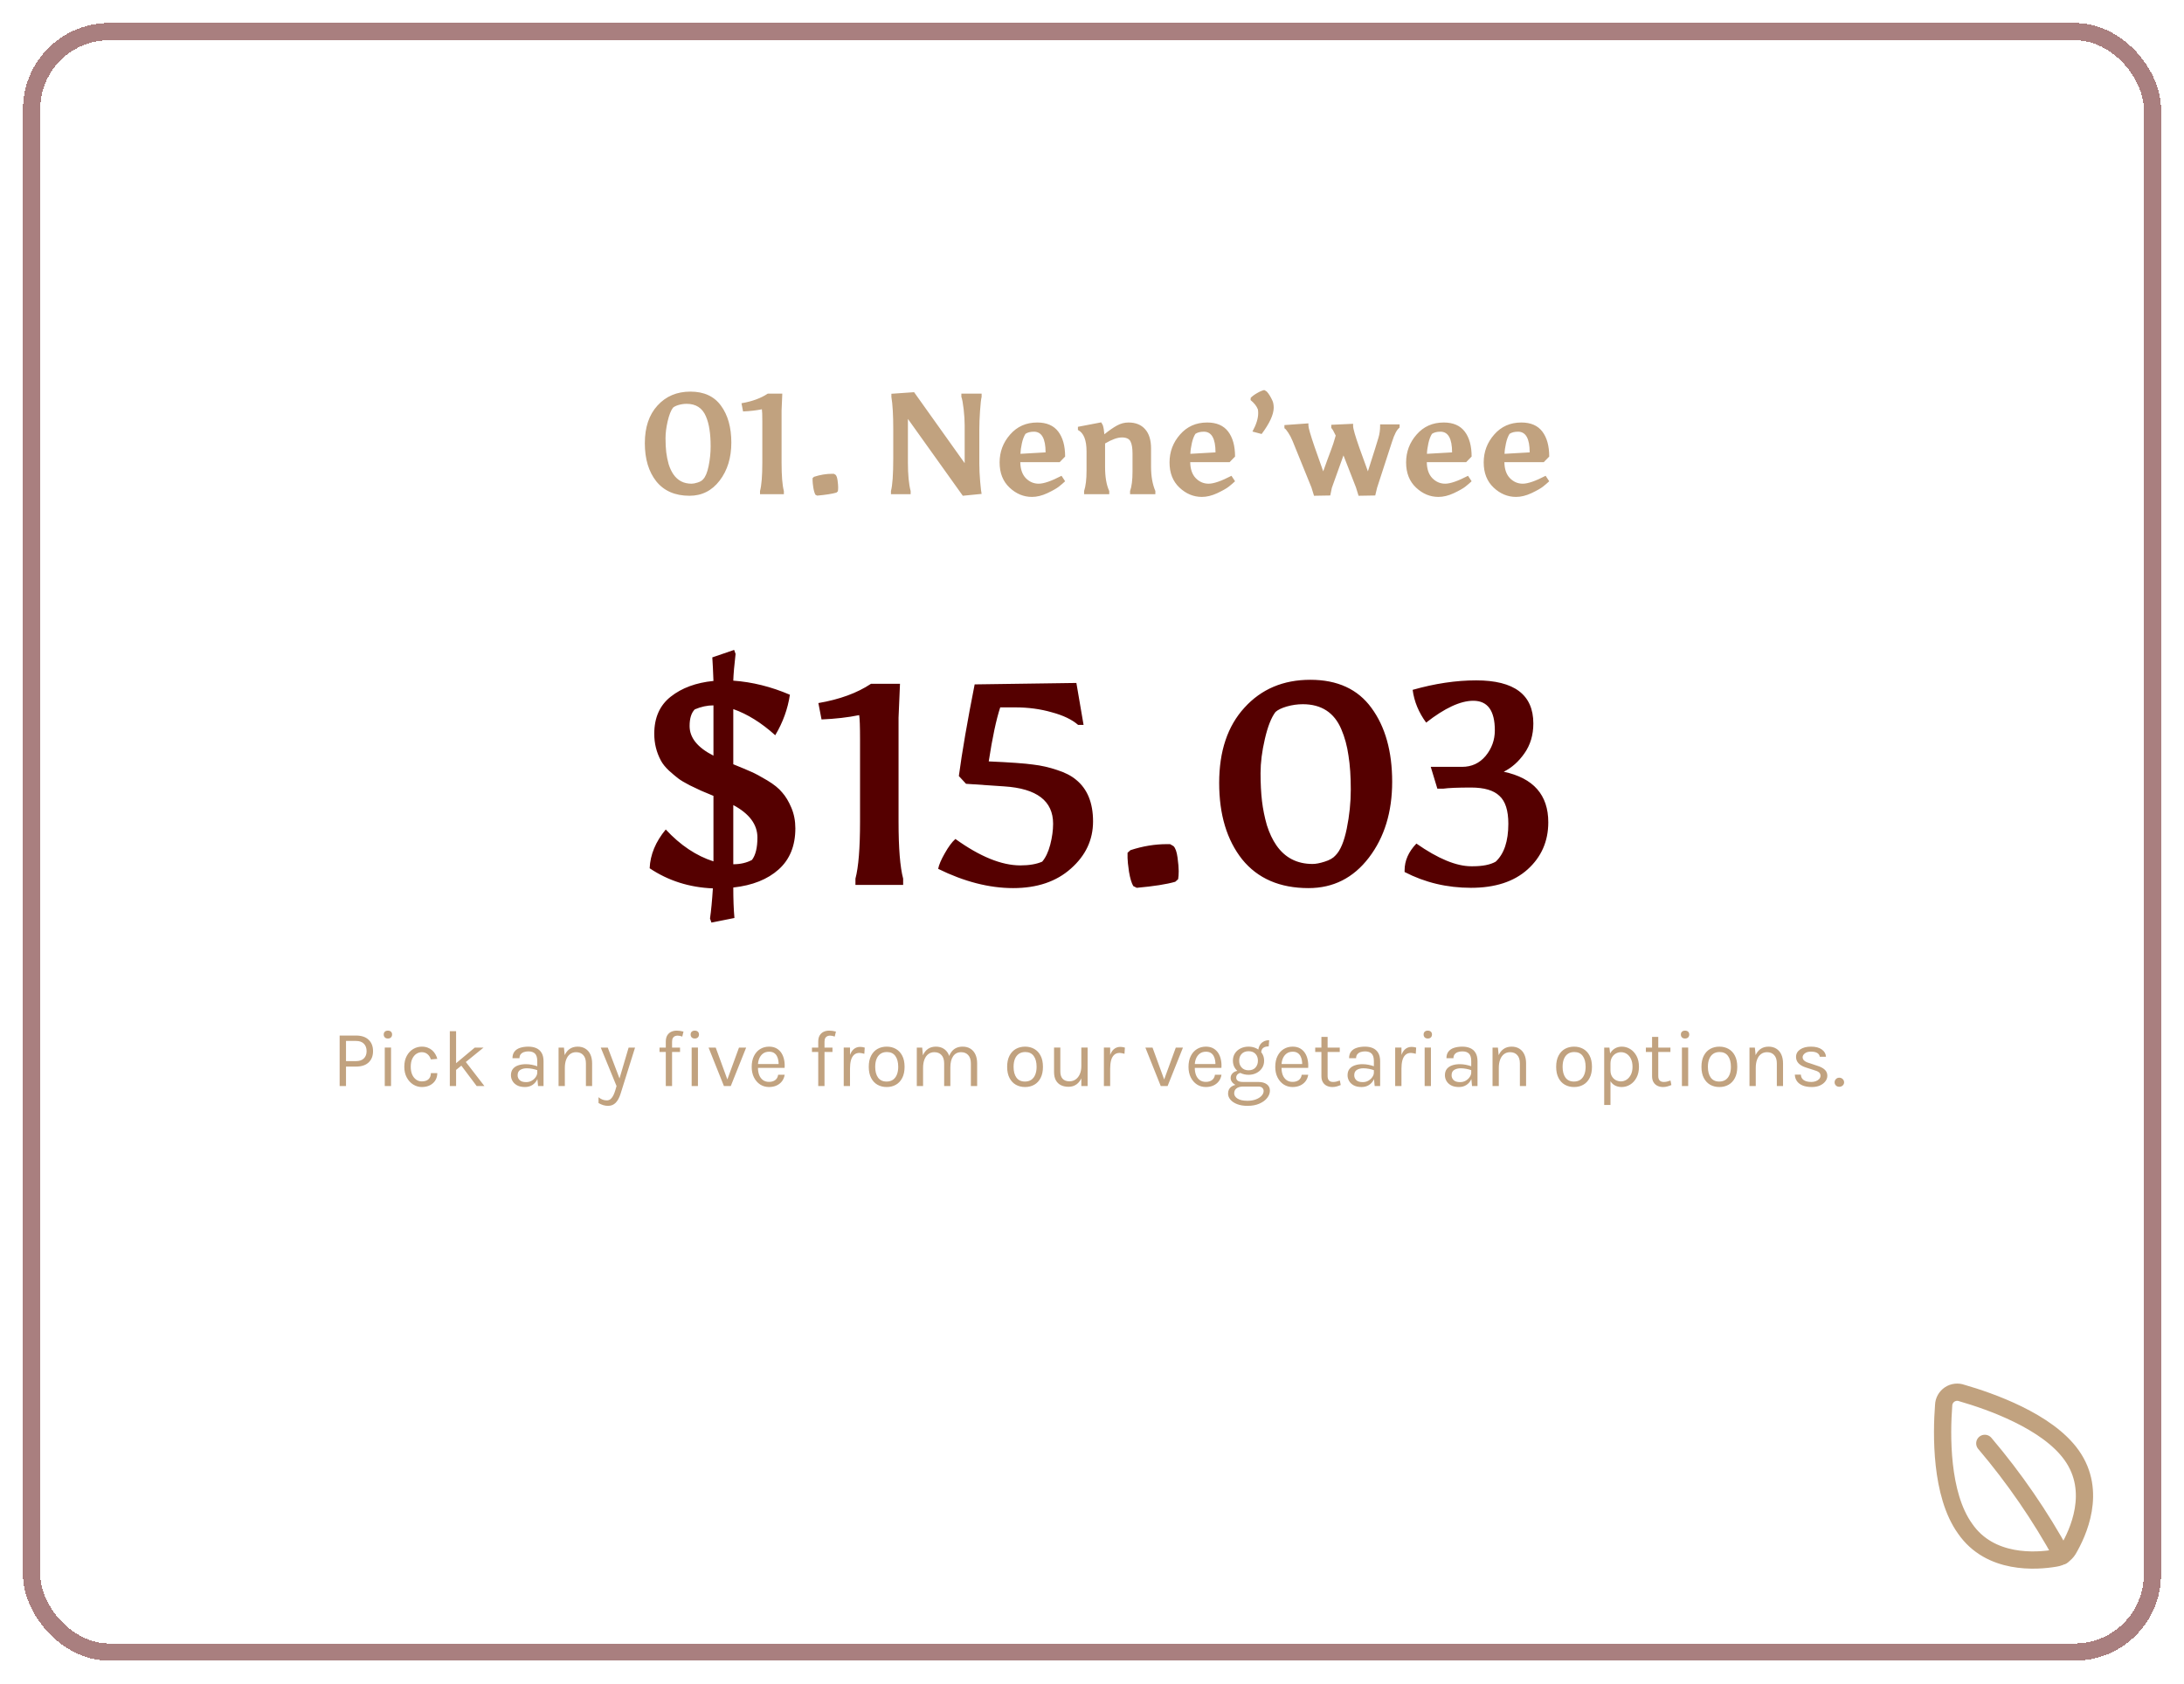 <svg width="380" height="293" viewBox="0 0 380 293" fill="none" xmlns="http://www.w3.org/2000/svg">
<path d="M119.971 86.275C117.471 86.275 115.546 85.442 114.196 83.775C112.863 82.092 112.196 79.875 112.196 77.125C112.196 74.358 112.93 72.175 114.396 70.575C115.863 68.958 117.771 68.15 120.121 68.15C122.488 68.15 124.263 68.967 125.446 70.6C126.646 72.233 127.246 74.375 127.246 77.025C127.246 79.658 126.571 81.858 125.221 83.625C123.871 85.392 122.121 86.275 119.971 86.275ZM122.321 83.425C122.738 83.008 123.063 82.233 123.296 81.1C123.53 79.95 123.646 78.817 123.646 77.7C123.646 76.567 123.58 75.583 123.446 74.75C123.33 73.917 123.121 73.15 122.821 72.45C122.205 71 121.088 70.275 119.471 70.275C119.005 70.275 118.538 70.342 118.071 70.475C117.621 70.608 117.296 70.767 117.096 70.95C116.73 71.433 116.421 72.217 116.171 73.3C115.921 74.367 115.796 75.358 115.796 76.275C115.796 77.175 115.838 77.983 115.921 78.7C116.005 79.4 116.146 80.1 116.346 80.8C116.563 81.483 116.838 82.067 117.171 82.55C117.921 83.633 118.971 84.175 120.321 84.175C120.605 84.175 120.955 84.108 121.371 83.975C121.805 83.842 122.121 83.658 122.321 83.425ZM135.988 80.5C135.988 82.8 136.121 84.45 136.388 85.45V86H132.238V85.45C132.504 84.45 132.638 82.8 132.638 80.5V73.35C132.638 72.217 132.613 71.508 132.563 71.225C131.579 71.425 130.488 71.55 129.288 71.6L129.013 70.175C130.863 69.858 132.388 69.3 133.588 68.5H136.113L135.988 71.45V80.5ZM145.384 82.625C145.551 82.792 145.667 83.125 145.734 83.625C145.801 84.125 145.834 84.517 145.834 84.8C145.834 85.067 145.817 85.3 145.784 85.5L145.534 85.725C144.784 85.942 143.667 86.117 142.184 86.25L141.884 86.1C141.734 85.85 141.609 85.433 141.509 84.85C141.426 84.267 141.384 83.867 141.384 83.65C141.384 83.417 141.384 83.267 141.384 83.2L141.634 82.975C142.701 82.625 143.759 82.45 144.809 82.45C144.909 82.45 145.001 82.45 145.084 82.45L145.384 82.625ZM158.445 86H155.02V85.45C155.286 84.45 155.42 82.558 155.42 79.775V74.7C155.42 72.217 155.311 70.342 155.095 69.075V68.525L159.045 68.25L167.845 80.6V74.025C167.845 73.175 167.786 72.242 167.67 71.225C167.553 70.192 167.42 69.467 167.27 69.05V68.5H170.795V69.05C170.695 69.467 170.603 70.283 170.52 71.5C170.436 72.7 170.395 73.775 170.395 74.725V80.675C170.395 81.642 170.445 82.7 170.545 83.85C170.645 85 170.728 85.7 170.795 85.95L167.52 86.275L157.97 72.9V80.5C157.97 82.6 158.128 84.25 158.445 85.45V86ZM179.549 86.475C178.099 86.475 176.799 85.933 175.649 84.85C174.499 83.767 173.924 82.308 173.924 80.475C173.924 78.625 174.533 77.008 175.749 75.625C176.966 74.225 178.541 73.525 180.474 73.525C182.108 73.525 183.324 74.05 184.124 75.1C184.924 76.15 185.324 77.6 185.324 79.45L184.374 80.425H177.524C177.541 81.625 177.858 82.55 178.474 83.2C179.108 83.85 179.858 84.175 180.724 84.175C181.608 84.175 182.933 83.717 184.699 82.8L185.324 83.75C185.008 84.05 184.649 84.358 184.249 84.675C183.849 84.992 183.174 85.375 182.224 85.825C181.291 86.258 180.399 86.475 179.549 86.475ZM179.899 75.125C179.283 75.125 178.791 75.25 178.424 75.5C178.158 75.917 177.949 76.467 177.799 77.15C177.649 77.833 177.566 78.442 177.549 78.975L181.924 78.725C181.924 76.325 181.249 75.125 179.899 75.125ZM196.35 73.525C197.6 73.525 198.567 73.917 199.25 74.7C199.934 75.467 200.275 76.583 200.275 78.05V81.225C200.275 82.875 200.525 84.283 201.025 85.45V86H196.625V85.45C196.909 84.667 197.05 83.542 197.05 82.075V78.95C197.05 77.983 196.934 77.275 196.7 76.825C196.467 76.358 195.967 76.125 195.2 76.125C194.434 76.125 193.459 76.475 192.275 77.175V81.275C192.275 83.025 192.517 84.417 193 85.45V86H188.625V85.45C188.909 84.6 189.05 83.417 189.05 81.9V78.55C189.05 76.567 188.55 75.325 187.55 74.825V74.275L191.6 73.5L191.875 73.975C192.009 74.375 192.1 74.908 192.15 75.575C193 74.892 193.734 74.383 194.35 74.05C194.984 73.7 195.65 73.525 196.35 73.525ZM209.115 86.475C207.665 86.475 206.365 85.933 205.215 84.85C204.065 83.767 203.49 82.308 203.49 80.475C203.49 78.625 204.098 77.008 205.315 75.625C206.531 74.225 208.106 73.525 210.04 73.525C211.673 73.525 212.89 74.05 213.69 75.1C214.49 76.15 214.89 77.6 214.89 79.45L213.94 80.425H207.09C207.106 81.625 207.423 82.55 208.04 83.2C208.673 83.85 209.423 84.175 210.29 84.175C211.173 84.175 212.498 83.717 214.265 82.8L214.89 83.75C214.573 84.05 214.215 84.358 213.815 84.675C213.415 84.992 212.74 85.375 211.79 85.825C210.856 86.258 209.965 86.475 209.115 86.475ZM209.465 75.125C208.848 75.125 208.356 75.25 207.99 75.5C207.723 75.917 207.515 76.467 207.365 77.15C207.215 77.833 207.131 78.442 207.115 78.975L211.49 78.725C211.49 76.325 210.815 75.125 209.465 75.125ZM218.916 71.9C218.916 71.667 218.899 71.45 218.866 71.25C218.649 70.683 218.224 70.142 217.591 69.625L217.616 69.225C217.916 68.925 218.291 68.65 218.741 68.4C219.191 68.133 219.599 67.958 219.966 67.875C220.199 67.992 220.357 68.092 220.441 68.175C220.774 68.542 221.099 69.075 221.416 69.775C221.549 70.092 221.616 70.492 221.616 70.975C221.599 72.158 220.899 73.675 219.516 75.525L217.916 75.1C218.582 73.883 218.916 72.817 218.916 71.9ZM227.655 74.05C227.655 74.433 228.013 75.675 228.73 77.775L230.23 82.025C230.763 80.525 231.197 79.342 231.53 78.475C231.847 77.658 232.138 76.767 232.405 75.8C232.055 75.05 231.797 74.608 231.63 74.475V73.925L235.43 73.75V74.125C235.43 74.592 235.797 75.867 236.53 77.95L238.005 82.025C239.072 78.692 239.688 76.725 239.855 76.125C240.038 75.508 240.13 74.833 240.13 74.1V73.85H243.53L243.505 74.425C243.055 74.742 242.622 75.558 242.205 76.875L239.605 84.875L239.28 86.225L236.38 86.275L235.93 84.825L233.755 79.25L231.73 84.9L231.455 86.225L228.63 86.275L228.18 84.825L224.905 76.75C224.672 76.183 224.413 75.692 224.13 75.275C223.863 74.858 223.647 74.608 223.48 74.525V73.975L227.655 73.675V74.05ZM250.277 86.475C248.827 86.475 247.527 85.933 246.377 84.85C245.227 83.767 244.652 82.308 244.652 80.475C244.652 78.625 245.26 77.008 246.477 75.625C247.693 74.225 249.268 73.525 251.202 73.525C252.835 73.525 254.052 74.05 254.852 75.1C255.652 76.15 256.052 77.6 256.052 79.45L255.102 80.425H248.252C248.268 81.625 248.585 82.55 249.202 83.2C249.835 83.85 250.585 84.175 251.452 84.175C252.335 84.175 253.66 83.717 255.427 82.8L256.052 83.75C255.735 84.05 255.377 84.358 254.977 84.675C254.577 84.992 253.902 85.375 252.952 85.825C252.018 86.258 251.127 86.475 250.277 86.475ZM250.627 75.125C250.01 75.125 249.518 75.25 249.152 75.5C248.885 75.917 248.677 76.467 248.527 77.15C248.377 77.833 248.293 78.442 248.277 78.975L252.652 78.725C252.652 76.325 251.977 75.125 250.627 75.125ZM263.778 86.475C262.328 86.475 261.028 85.933 259.878 84.85C258.728 83.767 258.153 82.308 258.153 80.475C258.153 78.625 258.761 77.008 259.978 75.625C261.194 74.225 262.769 73.525 264.703 73.525C266.336 73.525 267.553 74.05 268.353 75.1C269.153 76.15 269.553 77.6 269.553 79.45L268.603 80.425H261.753C261.769 81.625 262.086 82.55 262.703 83.2C263.336 83.85 264.086 84.175 264.953 84.175C265.836 84.175 267.161 83.717 268.928 82.8L269.553 83.75C269.236 84.05 268.878 84.358 268.478 84.675C268.078 84.992 267.403 85.375 266.453 85.825C265.519 86.258 264.628 86.475 263.778 86.475ZM264.128 75.125C263.511 75.125 263.019 75.25 262.653 75.5C262.386 75.917 262.178 76.467 262.028 77.15C261.878 77.833 261.794 78.442 261.778 78.975L266.153 78.725C266.153 76.325 265.478 75.125 264.128 75.125Z" fill="#C1A27F"/>
<path d="M59.096 189V180.208H61.924C62.89 180.208 63.627 180.453 64.136 180.943C64.649 181.428 64.906 182.089 64.906 182.924C64.906 183.75 64.649 184.406 64.136 184.891C63.627 185.372 62.89 185.612 61.924 185.612H60.202V189H59.096ZM60.202 184.66H61.924C62.535 184.66 62.997 184.504 63.31 184.191C63.627 183.878 63.786 183.456 63.786 182.924C63.786 182.383 63.627 181.951 63.31 181.629C62.997 181.307 62.535 181.146 61.924 181.146H60.202V184.66ZM67.492 180.726C67.268 180.726 67.091 180.663 66.96 180.537C66.829 180.406 66.764 180.236 66.764 180.026C66.764 179.821 66.829 179.657 66.96 179.536C67.091 179.415 67.268 179.354 67.492 179.354C67.716 179.354 67.893 179.415 68.024 179.536C68.155 179.657 68.22 179.821 68.22 180.026C68.22 180.236 68.155 180.406 68.024 180.537C67.893 180.663 67.716 180.726 67.492 180.726ZM66.946 189V182.294H68.038V189H66.946ZM73.398 189.168C72.861 189.168 72.359 189.023 71.893 188.734C71.431 188.445 71.058 188.036 70.773 187.509C70.488 186.982 70.346 186.359 70.346 185.64C70.346 184.903 70.488 184.273 70.773 183.75C71.058 183.227 71.431 182.828 71.893 182.553C72.359 182.278 72.861 182.14 73.398 182.14C73.776 182.14 74.114 182.198 74.413 182.315C74.716 182.427 74.98 182.583 75.204 182.784C75.428 182.985 75.612 183.213 75.757 183.47C75.906 183.722 76.016 183.988 76.086 184.268L74.966 184.366C74.849 183.979 74.653 183.673 74.378 183.449C74.107 183.22 73.776 183.106 73.384 183.106C73.052 183.106 72.74 183.202 72.446 183.393C72.156 183.58 71.921 183.862 71.739 184.24C71.557 184.613 71.466 185.08 71.466 185.64C71.466 186.158 71.547 186.608 71.711 186.991C71.879 187.369 72.108 187.663 72.397 187.873C72.686 188.083 73.015 188.188 73.384 188.188C73.902 188.188 74.294 188.062 74.56 187.81C74.831 187.553 74.966 187.199 74.966 186.746H76.086C76.086 187.213 75.976 187.628 75.757 187.992C75.537 188.356 75.225 188.643 74.819 188.853C74.418 189.063 73.944 189.168 73.398 189.168ZM78.265 189V179.452H79.357V189H78.265ZM79.189 185.164L82.605 182.308H84.131L79.189 186.326V185.164ZM82.941 189L79.763 184.772L80.869 184.576L84.285 189H82.941ZM93.62 189L93.48 187.53V184.66C93.48 184.058 93.351 183.626 93.094 183.365C92.838 183.099 92.453 182.966 91.939 182.966C91.65 182.966 91.386 183.008 91.148 183.092C90.915 183.176 90.728 183.307 90.588 183.484C90.453 183.657 90.385 183.881 90.385 184.156H89.168C89.168 183.671 89.287 183.281 89.525 182.987C89.763 182.688 90.089 182.474 90.504 182.343C90.924 182.208 91.403 182.14 91.939 182.14C92.453 182.14 92.908 182.226 93.305 182.399C93.701 182.572 94.011 182.847 94.236 183.225C94.46 183.598 94.572 184.086 94.572 184.688V189H93.62ZM91.338 189.168C90.787 189.168 90.332 189.07 89.972 188.874C89.613 188.678 89.345 188.424 89.168 188.111C88.99 187.798 88.901 187.469 88.901 187.124C88.901 186.671 89.013 186.303 89.237 186.018C89.466 185.733 89.776 185.526 90.168 185.395C90.561 185.26 91.001 185.192 91.492 185.192C91.841 185.192 92.192 185.227 92.541 185.297C92.896 185.367 93.242 185.463 93.578 185.584V186.27C93.297 186.158 92.98 186.069 92.626 186.004C92.275 185.939 91.954 185.906 91.659 185.906C91.212 185.906 90.834 185.999 90.525 186.186C90.218 186.368 90.064 186.681 90.064 187.124C90.064 187.451 90.18 187.731 90.413 187.964C90.651 188.197 91.029 188.314 91.547 188.314C91.912 188.314 92.238 188.23 92.528 188.062C92.822 187.889 93.052 187.675 93.221 187.418C93.393 187.161 93.48 186.905 93.48 186.648H93.746C93.746 187.096 93.647 187.511 93.451 187.894C93.26 188.277 92.985 188.585 92.626 188.818C92.266 189.051 91.837 189.168 91.338 189.168ZM101.946 189V185.066C101.946 184.427 101.792 183.941 101.484 183.61C101.181 183.274 100.766 183.106 100.238 183.106C99.837 183.106 99.49 183.216 99.195 183.435C98.901 183.654 98.675 183.969 98.516 184.38C98.358 184.786 98.278 185.271 98.278 185.836H97.859C97.859 185.057 97.961 184.392 98.166 183.841C98.372 183.29 98.671 182.87 99.062 182.581C99.459 182.287 99.94 182.14 100.504 182.14C101.032 182.14 101.482 182.259 101.855 182.497C102.233 182.73 102.523 183.066 102.723 183.505C102.924 183.944 103.024 184.464 103.024 185.066V189H101.946ZM97.186 189V182.308H98.124L98.278 183.848V189H97.186ZM104.53 182.308H105.748L107.932 188.048H107.68L109.374 182.308H110.494L107.974 190.344C107.764 191.016 107.484 191.534 107.134 191.898C106.784 192.262 106.336 192.444 105.79 192.444C105.496 192.444 105.216 192.402 104.95 192.318C104.688 192.234 104.418 192.113 104.138 191.954V190.946C104.385 191.142 104.623 191.282 104.852 191.366C105.085 191.45 105.328 191.492 105.58 191.492C105.86 191.492 106.093 191.403 106.28 191.226C106.471 191.049 106.63 190.82 106.756 190.54C106.882 190.265 106.989 189.975 107.078 189.672L107.274 189L104.53 182.308ZM115.843 189V181.272C115.843 180.829 115.927 180.467 116.095 180.187C116.268 179.902 116.497 179.692 116.781 179.557C117.071 179.422 117.393 179.354 117.747 179.354C117.939 179.354 118.132 179.368 118.328 179.396C118.529 179.424 118.727 179.466 118.923 179.522L118.713 180.39C118.573 180.334 118.433 180.292 118.293 180.264C118.158 180.236 118.027 180.222 117.901 180.222C117.752 180.222 117.603 180.25 117.453 180.306C117.304 180.362 117.18 180.467 117.082 180.621C116.984 180.775 116.935 180.997 116.935 181.286V189H115.843ZM114.751 183.064V182.308H118.321V183.064H114.751ZM120.89 180.726C120.666 180.726 120.489 180.663 120.358 180.537C120.228 180.406 120.162 180.236 120.162 180.026C120.162 179.821 120.228 179.657 120.358 179.536C120.489 179.415 120.666 179.354 120.89 179.354C121.114 179.354 121.292 179.415 121.422 179.536C121.553 179.657 121.618 179.821 121.618 180.026C121.618 180.236 121.553 180.406 121.422 180.537C121.292 180.663 121.114 180.726 120.89 180.726ZM120.344 189V182.294H121.436V189H120.344ZM123.286 182.308H124.532L126.632 188.062H126.478L128.578 182.308H129.824L127.15 189H125.96L123.286 182.308ZM133.813 189.168C133.235 189.168 132.717 189.021 132.259 188.727C131.807 188.428 131.447 188.015 131.181 187.488C130.92 186.961 130.789 186.354 130.789 185.668C130.789 184.935 130.92 184.305 131.181 183.778C131.443 183.251 131.8 182.847 132.252 182.567C132.71 182.282 133.23 182.14 133.813 182.14C134.322 182.14 134.756 182.243 135.115 182.448C135.475 182.653 135.764 182.931 135.983 183.281C136.203 183.631 136.354 184.028 136.438 184.471C136.527 184.91 136.553 185.365 136.515 185.836H131.671V185.164H135.794L135.472 185.374C135.486 185.099 135.47 184.823 135.423 184.548C135.381 184.273 135.3 184.021 135.178 183.792C135.057 183.559 134.887 183.372 134.667 183.232C134.448 183.092 134.168 183.022 133.827 183.022C133.398 183.022 133.039 183.132 132.749 183.351C132.46 183.57 132.243 183.86 132.098 184.219C131.954 184.574 131.881 184.959 131.881 185.374V185.822C131.881 186.289 131.951 186.706 132.091 187.075C132.236 187.444 132.451 187.735 132.735 187.95C133.02 188.165 133.379 188.272 133.813 188.272C134.247 188.272 134.604 188.167 134.884 187.957C135.164 187.747 135.335 187.437 135.395 187.026H136.529C136.459 187.469 136.301 187.852 136.053 188.174C135.806 188.491 135.491 188.736 135.108 188.909C134.726 189.082 134.294 189.168 133.813 189.168ZM142.367 189V181.272C142.367 180.829 142.451 180.467 142.619 180.187C142.792 179.902 143.02 179.692 143.305 179.557C143.594 179.422 143.916 179.354 144.271 179.354C144.462 179.354 144.656 179.368 144.852 179.396C145.053 179.424 145.251 179.466 145.447 179.522L145.237 180.39C145.097 180.334 144.957 180.292 144.817 180.264C144.682 180.236 144.551 180.222 144.425 180.222C144.276 180.222 144.126 180.25 143.977 180.306C143.828 180.362 143.704 180.467 143.606 180.621C143.508 180.775 143.459 180.997 143.459 181.286V189H142.367ZM141.275 183.064V182.308H144.845V183.064H141.275ZM146.802 189V182.294H147.894V189H146.802ZM147.558 185.976C147.558 185.127 147.639 184.422 147.803 183.862C147.966 183.297 148.204 182.877 148.517 182.602C148.834 182.322 149.219 182.182 149.672 182.182C149.821 182.182 149.956 182.194 150.078 182.217C150.204 182.236 150.33 182.266 150.456 182.308L150.386 183.386C150.255 183.344 150.113 183.309 149.959 183.281C149.805 183.248 149.667 183.232 149.546 183.232C149.149 183.232 148.829 183.346 148.587 183.575C148.344 183.799 148.167 184.116 148.055 184.527C147.947 184.938 147.894 185.421 147.894 185.976H147.558ZM154.282 189.168C153.68 189.168 153.144 189.035 152.672 188.769C152.206 188.503 151.837 188.109 151.566 187.586C151.296 187.063 151.16 186.419 151.16 185.654C151.16 184.884 151.296 184.24 151.566 183.722C151.837 183.199 152.206 182.805 152.672 182.539C153.144 182.273 153.68 182.14 154.282 182.14C154.88 182.14 155.412 182.273 155.878 182.539C156.35 182.805 156.718 183.199 156.984 183.722C157.255 184.24 157.39 184.884 157.39 185.654C157.39 186.419 157.255 187.063 156.984 187.586C156.718 188.109 156.35 188.503 155.878 188.769C155.412 189.035 154.88 189.168 154.282 189.168ZM154.254 188.216C154.688 188.216 155.057 188.113 155.36 187.908C155.664 187.698 155.892 187.402 156.046 187.019C156.205 186.636 156.284 186.181 156.284 185.654C156.284 184.856 156.119 184.228 155.787 183.771C155.456 183.309 154.964 183.078 154.31 183.078C153.872 183.078 153.501 183.183 153.197 183.393C152.899 183.598 152.67 183.895 152.511 184.282C152.357 184.665 152.28 185.122 152.28 185.654C152.28 186.443 152.446 187.068 152.777 187.53C153.113 187.987 153.606 188.216 154.254 188.216ZM168.925 189V185.066C168.925 184.427 168.771 183.941 168.463 183.61C168.159 183.274 167.749 183.106 167.231 183.106C166.624 183.106 166.16 183.342 165.838 183.813C165.516 184.28 165.355 184.926 165.355 185.752H164.851C164.851 185.15 164.909 184.623 165.026 184.17C165.147 183.717 165.322 183.342 165.551 183.043C165.779 182.74 166.057 182.513 166.384 182.364C166.71 182.215 167.081 182.14 167.497 182.14C168.024 182.14 168.474 182.259 168.848 182.497C169.226 182.73 169.515 183.066 169.716 183.505C169.916 183.944 170.017 184.464 170.017 185.066V189H168.925ZM159.517 189V182.308H160.455L160.581 183.652C160.791 183.167 161.085 182.793 161.463 182.532C161.845 182.271 162.303 182.14 162.835 182.14C163.362 182.14 163.812 182.259 164.186 182.497C164.564 182.73 164.853 183.066 165.054 183.505C165.254 183.944 165.355 184.464 165.355 185.066V189H164.277V185.066C164.277 184.427 164.123 183.941 163.815 183.61C163.511 183.274 163.096 183.106 162.569 183.106C162.167 183.106 161.82 183.216 161.526 183.435C161.232 183.654 161.005 183.969 160.847 184.38C160.688 184.786 160.609 185.271 160.609 185.836V189H159.517ZM178.358 189.168C177.756 189.168 177.22 189.035 176.748 188.769C176.282 188.503 175.913 188.109 175.642 187.586C175.372 187.063 175.236 186.419 175.236 185.654C175.236 184.884 175.372 184.24 175.642 183.722C175.913 183.199 176.282 182.805 176.748 182.539C177.22 182.273 177.756 182.14 178.358 182.14C178.956 182.14 179.488 182.273 179.954 182.539C180.426 182.805 180.794 183.199 181.06 183.722C181.331 184.24 181.466 184.884 181.466 185.654C181.466 186.419 181.331 187.063 181.06 187.586C180.794 188.109 180.426 188.503 179.954 188.769C179.488 189.035 178.956 189.168 178.358 189.168ZM178.33 188.216C178.764 188.216 179.133 188.113 179.436 187.908C179.74 187.698 179.968 187.402 180.122 187.019C180.281 186.636 180.36 186.181 180.36 185.654C180.36 184.856 180.195 184.228 179.863 183.771C179.532 183.309 179.04 183.078 178.386 183.078C177.948 183.078 177.577 183.183 177.273 183.393C176.975 183.598 176.746 183.895 176.587 184.282C176.433 184.665 176.356 185.122 176.356 185.654C176.356 186.443 176.522 187.068 176.853 187.53C177.189 187.987 177.682 188.216 178.33 188.216ZM188.143 182.294H189.235V189H188.143V182.294ZM183.397 182.294H184.489V186.466C184.489 187.026 184.624 187.451 184.895 187.74C185.17 188.029 185.562 188.174 186.071 188.174C186.491 188.174 186.855 188.062 187.163 187.838C187.475 187.614 187.716 187.306 187.884 186.914C188.056 186.517 188.143 186.065 188.143 185.556H188.549C188.549 186.307 188.439 186.949 188.22 187.481C188.005 188.013 187.699 188.421 187.303 188.706C186.911 188.986 186.449 189.126 185.917 189.126C185.413 189.126 184.972 189.033 184.594 188.846C184.216 188.659 183.922 188.377 183.712 187.999C183.502 187.616 183.397 187.133 183.397 186.55V182.294ZM192.069 189V182.294H193.161V189H192.069ZM192.825 185.976C192.825 185.127 192.907 184.422 193.07 183.862C193.234 183.297 193.472 182.877 193.784 182.602C194.102 182.322 194.487 182.182 194.939 182.182C195.089 182.182 195.224 182.194 195.345 182.217C195.471 182.236 195.597 182.266 195.723 182.308L195.653 183.386C195.523 183.344 195.38 183.309 195.226 183.281C195.072 183.248 194.935 183.232 194.813 183.232C194.417 183.232 194.097 183.346 193.854 183.575C193.612 183.799 193.434 184.116 193.322 184.527C193.215 184.938 193.161 185.421 193.161 185.976H192.825ZM199.288 182.308H200.534L202.634 188.062H202.48L204.58 182.308H205.826L203.152 189H201.962L199.288 182.308ZM209.815 189.168C209.236 189.168 208.718 189.021 208.261 188.727C207.808 188.428 207.449 188.015 207.183 187.488C206.922 186.961 206.791 186.354 206.791 185.668C206.791 184.935 206.922 184.305 207.183 183.778C207.444 183.251 207.801 182.847 208.254 182.567C208.711 182.282 209.232 182.14 209.815 182.14C210.324 182.14 210.758 182.243 211.117 182.448C211.476 182.653 211.766 182.931 211.985 183.281C212.204 183.631 212.356 184.028 212.44 184.471C212.529 184.91 212.554 185.365 212.517 185.836H207.673V185.164H211.796L211.474 185.374C211.488 185.099 211.472 184.823 211.425 184.548C211.383 184.273 211.301 184.021 211.18 183.792C211.059 183.559 210.888 183.372 210.669 183.232C210.45 183.092 210.17 183.022 209.829 183.022C209.4 183.022 209.04 183.132 208.751 183.351C208.462 183.57 208.245 183.86 208.1 184.219C207.955 184.574 207.883 184.959 207.883 185.374V185.822C207.883 186.289 207.953 186.706 208.093 187.075C208.238 187.444 208.452 187.735 208.737 187.95C209.022 188.165 209.381 188.272 209.815 188.272C210.249 188.272 210.606 188.167 210.886 187.957C211.166 187.747 211.336 187.437 211.397 187.026H212.531C212.461 187.469 212.302 187.852 212.055 188.174C211.808 188.491 211.493 188.736 211.11 188.909C210.727 189.082 210.296 189.168 209.815 189.168ZM217.049 192.444C216.363 192.444 215.768 192.346 215.264 192.15C214.76 191.959 214.368 191.7 214.088 191.373C213.812 191.051 213.675 190.694 213.675 190.302C213.675 189.784 213.864 189.387 214.242 189.112C214.624 188.841 215.117 188.706 215.719 188.706L216.321 189.084C215.817 189.084 215.427 189.189 215.152 189.399C214.876 189.609 214.739 189.896 214.739 190.26C214.739 190.624 214.935 190.932 215.327 191.184C215.719 191.436 216.293 191.562 217.049 191.562C217.609 191.562 218.099 191.48 218.519 191.317C218.943 191.158 219.272 190.948 219.506 190.687C219.744 190.43 219.863 190.153 219.863 189.854C219.863 189.644 219.786 189.462 219.632 189.308C219.478 189.159 219.242 189.084 218.925 189.084H216.321C215.868 189.084 215.476 189.016 215.145 188.881C214.818 188.741 214.566 188.559 214.389 188.335C214.211 188.111 214.123 187.866 214.123 187.6C214.123 187.32 214.202 187.082 214.361 186.886C214.519 186.69 214.725 186.541 214.977 186.438C215.233 186.335 215.509 186.284 215.803 186.284L216.013 186.69C215.873 186.69 215.73 186.723 215.586 186.788C215.446 186.849 215.327 186.942 215.229 187.068C215.135 187.189 215.089 187.343 215.089 187.53C215.089 187.745 215.177 187.924 215.355 188.069C215.532 188.214 215.854 188.286 216.321 188.286H218.925C219.555 188.286 220.049 188.419 220.409 188.685C220.773 188.951 220.955 189.322 220.955 189.798C220.955 190.237 220.798 190.657 220.486 191.058C220.173 191.464 219.725 191.795 219.142 192.052C218.558 192.313 217.861 192.444 217.049 192.444ZM217.245 187.04C216.731 187.04 216.267 186.937 215.852 186.732C215.441 186.527 215.114 186.24 214.872 185.871C214.634 185.502 214.515 185.075 214.515 184.59C214.515 184.1 214.634 183.671 214.872 183.302C215.114 182.933 215.441 182.649 215.852 182.448C216.267 182.243 216.731 182.14 217.245 182.14C217.744 182.14 218.197 182.243 218.603 182.448C219.013 182.649 219.34 182.933 219.583 183.302C219.825 183.671 219.947 184.1 219.947 184.59C219.947 185.075 219.825 185.502 219.583 185.871C219.34 186.24 219.013 186.527 218.603 186.732C218.197 186.937 217.744 187.04 217.245 187.04ZM217.245 186.256C217.758 186.256 218.157 186.097 218.442 185.78C218.726 185.463 218.869 185.066 218.869 184.59C218.869 184.1 218.726 183.703 218.442 183.4C218.157 183.092 217.758 182.938 217.245 182.938C216.736 182.938 216.335 183.092 216.041 183.4C215.751 183.703 215.607 184.1 215.607 184.59C215.607 185.066 215.751 185.463 216.041 185.78C216.335 186.097 216.736 186.256 217.245 186.256ZM219.443 183.204L218.925 182.994C218.925 182.602 219.002 182.259 219.156 181.965C219.31 181.666 219.529 181.435 219.814 181.272C220.098 181.104 220.437 181.02 220.829 181.02L220.745 182.098C220.325 182.098 220.003 182.189 219.779 182.371C219.555 182.548 219.443 182.826 219.443 183.204ZM224.909 189.168C224.33 189.168 223.812 189.021 223.355 188.727C222.902 188.428 222.543 188.015 222.277 187.488C222.016 186.961 221.885 186.354 221.885 185.668C221.885 184.935 222.016 184.305 222.277 183.778C222.538 183.251 222.895 182.847 223.348 182.567C223.805 182.282 224.326 182.14 224.909 182.14C225.418 182.14 225.852 182.243 226.211 182.448C226.57 182.653 226.86 182.931 227.079 183.281C227.298 183.631 227.45 184.028 227.534 184.471C227.623 184.91 227.648 185.365 227.611 185.836H222.767V185.164H226.89L226.568 185.374C226.582 185.099 226.566 184.823 226.519 184.548C226.477 184.273 226.395 184.021 226.274 183.792C226.153 183.559 225.982 183.372 225.763 183.232C225.544 183.092 225.264 183.022 224.923 183.022C224.494 183.022 224.134 183.132 223.845 183.351C223.556 183.57 223.339 183.86 223.194 184.219C223.049 184.574 222.977 184.959 222.977 185.374V185.822C222.977 186.289 223.047 186.706 223.187 187.075C223.332 187.444 223.546 187.735 223.831 187.95C224.116 188.165 224.475 188.272 224.909 188.272C225.343 188.272 225.7 188.167 225.98 187.957C226.26 187.747 226.43 187.437 226.491 187.026H227.625C227.555 187.469 227.396 187.852 227.149 188.174C226.902 188.491 226.587 188.736 226.204 188.909C225.821 189.082 225.39 189.168 224.909 189.168ZM231.834 189.168C231.47 189.168 231.144 189.098 230.854 188.958C230.565 188.818 230.336 188.608 230.168 188.328C230 188.048 229.916 187.698 229.916 187.278V180.446H230.994V187.25C230.994 187.941 231.316 188.286 231.96 188.286C232.152 188.286 232.336 188.265 232.513 188.223C232.695 188.181 232.898 188.118 233.122 188.034L233.276 188.818C233.038 188.921 232.8 189.005 232.562 189.07C232.329 189.135 232.086 189.168 231.834 189.168ZM228.838 183.064V182.308H233.108V183.064H228.838ZM239.184 189L239.044 187.53V184.66C239.044 184.058 238.916 183.626 238.659 183.365C238.402 183.099 238.017 182.966 237.504 182.966C237.215 182.966 236.951 183.008 236.713 183.092C236.48 183.176 236.293 183.307 236.153 183.484C236.018 183.657 235.95 183.881 235.95 184.156H234.732C234.732 183.671 234.851 183.281 235.089 182.987C235.327 182.688 235.654 182.474 236.069 182.343C236.489 182.208 236.967 182.14 237.504 182.14C238.017 182.14 238.472 182.226 238.869 182.399C239.266 182.572 239.576 182.847 239.8 183.225C240.024 183.598 240.136 184.086 240.136 184.688V189H239.184ZM236.902 189.168C236.351 189.168 235.896 189.07 235.537 188.874C235.178 188.678 234.909 188.424 234.732 188.111C234.555 187.798 234.466 187.469 234.466 187.124C234.466 186.671 234.578 186.303 234.802 186.018C235.031 185.733 235.341 185.526 235.733 185.395C236.125 185.26 236.566 185.192 237.056 185.192C237.406 185.192 237.756 185.227 238.106 185.297C238.461 185.367 238.806 185.463 239.142 185.584V186.27C238.862 186.158 238.545 186.069 238.19 186.004C237.84 185.939 237.518 185.906 237.224 185.906C236.776 185.906 236.398 185.999 236.09 186.186C235.782 186.368 235.628 186.681 235.628 187.124C235.628 187.451 235.745 187.731 235.978 187.964C236.216 188.197 236.594 188.314 237.112 188.314C237.476 188.314 237.803 188.23 238.092 188.062C238.386 187.889 238.617 187.675 238.785 187.418C238.958 187.161 239.044 186.905 239.044 186.648H239.31C239.31 187.096 239.212 187.511 239.016 187.894C238.825 188.277 238.549 188.585 238.19 188.818C237.831 189.051 237.401 189.168 236.902 189.168ZM242.751 189V182.294H243.843V189H242.751ZM243.507 185.976C243.507 185.127 243.589 184.422 243.752 183.862C243.915 183.297 244.153 182.877 244.466 182.602C244.783 182.322 245.168 182.182 245.621 182.182C245.77 182.182 245.906 182.194 246.027 182.217C246.153 182.236 246.279 182.266 246.405 182.308L246.335 183.386C246.204 183.344 246.062 183.309 245.908 183.281C245.754 183.248 245.616 183.232 245.495 183.232C245.098 183.232 244.779 183.346 244.536 183.575C244.293 183.799 244.116 184.116 244.004 184.527C243.897 184.938 243.843 185.421 243.843 185.976H243.507ZM248.426 180.726C248.202 180.726 248.024 180.663 247.894 180.537C247.763 180.406 247.698 180.236 247.698 180.026C247.698 179.821 247.763 179.657 247.894 179.536C248.024 179.415 248.202 179.354 248.426 179.354C248.65 179.354 248.827 179.415 248.958 179.536C249.088 179.657 249.154 179.821 249.154 180.026C249.154 180.236 249.088 180.406 248.958 180.537C248.827 180.663 248.65 180.726 248.426 180.726ZM247.88 189V182.294H248.972V189H247.88ZM256.123 189L255.983 187.53V184.66C255.983 184.058 255.855 183.626 255.598 183.365C255.342 183.099 254.957 182.966 254.443 182.966C254.154 182.966 253.89 183.008 253.652 183.092C253.419 183.176 253.232 183.307 253.092 183.484C252.957 183.657 252.889 183.881 252.889 184.156H251.671C251.671 183.671 251.79 183.281 252.028 182.987C252.266 182.688 252.593 182.474 253.008 182.343C253.428 182.208 253.907 182.14 254.443 182.14C254.957 182.14 255.412 182.226 255.808 182.399C256.205 182.572 256.515 182.847 256.739 183.225C256.963 183.598 257.075 184.086 257.075 184.688V189H256.123ZM253.841 189.168C253.291 189.168 252.836 189.07 252.476 188.874C252.117 188.678 251.849 188.424 251.671 188.111C251.494 187.798 251.405 187.469 251.405 187.124C251.405 186.671 251.517 186.303 251.741 186.018C251.97 185.733 252.28 185.526 252.672 185.395C253.064 185.26 253.505 185.192 253.995 185.192C254.345 185.192 254.695 185.227 255.045 185.297C255.4 185.367 255.745 185.463 256.081 185.584V186.27C255.801 186.158 255.484 186.069 255.129 186.004C254.779 185.939 254.457 185.906 254.163 185.906C253.715 185.906 253.337 185.999 253.029 186.186C252.721 186.368 252.567 186.681 252.567 187.124C252.567 187.451 252.684 187.731 252.917 187.964C253.155 188.197 253.533 188.314 254.051 188.314C254.415 188.314 254.742 188.23 255.031 188.062C255.325 187.889 255.556 187.675 255.724 187.418C255.897 187.161 255.983 186.905 255.983 186.648H256.249C256.249 187.096 256.151 187.511 255.955 187.894C255.764 188.277 255.489 188.585 255.129 188.818C254.77 189.051 254.341 189.168 253.841 189.168ZM264.45 189V185.066C264.45 184.427 264.296 183.941 263.988 183.61C263.685 183.274 263.27 183.106 262.742 183.106C262.341 183.106 261.993 183.216 261.699 183.435C261.405 183.654 261.179 183.969 261.02 184.38C260.862 184.786 260.782 185.271 260.782 185.836H260.362C260.362 185.057 260.465 184.392 260.67 183.841C260.876 183.29 261.174 182.87 261.566 182.581C261.963 182.287 262.444 182.14 263.008 182.14C263.536 182.14 263.986 182.259 264.359 182.497C264.737 182.73 265.027 183.066 265.227 183.505C265.428 183.944 265.528 184.464 265.528 185.066V189H264.45ZM259.69 189V182.308H260.628L260.782 183.848V189H259.69ZM273.884 189.168C273.282 189.168 272.745 189.035 272.274 188.769C271.807 188.503 271.439 188.109 271.168 187.586C270.897 187.063 270.762 186.419 270.762 185.654C270.762 184.884 270.897 184.24 271.168 183.722C271.439 183.199 271.807 182.805 272.274 182.539C272.745 182.273 273.282 182.14 273.884 182.14C274.481 182.14 275.013 182.273 275.48 182.539C275.951 182.805 276.32 183.199 276.586 183.722C276.857 184.24 276.992 184.884 276.992 185.654C276.992 186.419 276.857 187.063 276.586 187.586C276.32 188.109 275.951 188.503 275.48 188.769C275.013 189.035 274.481 189.168 273.884 189.168ZM273.856 188.216C274.29 188.216 274.659 188.113 274.962 187.908C275.265 187.698 275.494 187.402 275.648 187.019C275.807 186.636 275.886 186.181 275.886 185.654C275.886 184.856 275.72 184.228 275.389 183.771C275.058 183.309 274.565 183.078 273.912 183.078C273.473 183.078 273.102 183.183 272.799 183.393C272.5 183.598 272.272 183.895 272.113 184.282C271.959 184.665 271.882 185.122 271.882 185.654C271.882 186.443 272.048 187.068 272.379 187.53C272.715 187.987 273.207 188.216 273.856 188.216ZM282.156 189.168C281.666 189.168 281.239 189.056 280.875 188.832C280.516 188.608 280.238 188.281 280.042 187.852C279.846 187.418 279.748 186.891 279.748 186.27H280.21C280.21 186.685 280.296 187.035 280.469 187.32C280.642 187.605 280.866 187.822 281.141 187.971C281.421 188.116 281.717 188.188 282.03 188.188C282.366 188.188 282.688 188.092 282.996 187.901C283.304 187.705 283.556 187.418 283.752 187.04C283.948 186.662 284.046 186.195 284.046 185.64C284.046 185.108 283.955 184.653 283.773 184.275C283.596 183.897 283.355 183.608 283.052 183.407C282.749 183.206 282.413 183.106 282.044 183.106C281.727 183.106 281.428 183.183 281.148 183.337C280.868 183.491 280.642 183.717 280.469 184.016C280.296 184.31 280.21 184.674 280.21 185.108H279.748C279.748 184.459 279.855 183.916 280.07 183.477C280.285 183.034 280.576 182.7 280.945 182.476C281.314 182.252 281.727 182.14 282.184 182.14C282.707 182.14 283.194 182.28 283.647 182.56C284.1 182.84 284.466 183.241 284.746 183.764C285.026 184.287 285.166 184.912 285.166 185.64C285.166 186.377 285.024 187.01 284.739 187.537C284.459 188.064 284.09 188.468 283.633 188.748C283.176 189.028 282.683 189.168 282.156 189.168ZM279.118 192.29V182.308H280.028L280.21 183.876V192.29H279.118ZM289.366 189.168C289.002 189.168 288.675 189.098 288.386 188.958C288.096 188.818 287.868 188.608 287.7 188.328C287.532 188.048 287.448 187.698 287.448 187.278V180.446H288.526V187.25C288.526 187.941 288.848 188.286 289.492 188.286C289.683 188.286 289.867 188.265 290.045 188.223C290.227 188.181 290.43 188.118 290.654 188.034L290.808 188.818C290.57 188.921 290.332 189.005 290.094 189.07C289.86 189.135 289.618 189.168 289.366 189.168ZM286.37 183.064V182.308H290.64V183.064H286.37ZM293.187 180.726C292.963 180.726 292.786 180.663 292.655 180.537C292.525 180.406 292.459 180.236 292.459 180.026C292.459 179.821 292.525 179.657 292.655 179.536C292.786 179.415 292.963 179.354 293.187 179.354C293.411 179.354 293.589 179.415 293.719 179.536C293.85 179.657 293.915 179.821 293.915 180.026C293.915 180.236 293.85 180.406 293.719 180.537C293.589 180.663 293.411 180.726 293.187 180.726ZM292.641 189V182.294H293.733V189H292.641ZM299.163 189.168C298.561 189.168 298.024 189.035 297.553 188.769C297.086 188.503 296.718 188.109 296.447 187.586C296.176 187.063 296.041 186.419 296.041 185.654C296.041 184.884 296.176 184.24 296.447 183.722C296.718 183.199 297.086 182.805 297.553 182.539C298.024 182.273 298.561 182.14 299.163 182.14C299.76 182.14 300.292 182.273 300.759 182.539C301.23 182.805 301.599 183.199 301.865 183.722C302.136 184.24 302.271 184.884 302.271 185.654C302.271 186.419 302.136 187.063 301.865 187.586C301.599 188.109 301.23 188.503 300.759 188.769C300.292 189.035 299.76 189.168 299.163 189.168ZM299.135 188.216C299.569 188.216 299.938 188.113 300.241 187.908C300.544 187.698 300.773 187.402 300.927 187.019C301.086 186.636 301.165 186.181 301.165 185.654C301.165 184.856 300.999 184.228 300.668 183.771C300.337 183.309 299.844 183.078 299.191 183.078C298.752 183.078 298.381 183.183 298.078 183.393C297.779 183.598 297.551 183.895 297.392 184.282C297.238 184.665 297.161 185.122 297.161 185.654C297.161 186.443 297.327 187.068 297.658 187.53C297.994 187.987 298.486 188.216 299.135 188.216ZM309.157 189V185.066C309.157 184.427 309.003 183.941 308.695 183.61C308.392 183.274 307.977 183.106 307.449 183.106C307.048 183.106 306.7 183.216 306.406 183.435C306.112 183.654 305.886 183.969 305.727 184.38C305.569 184.786 305.489 185.271 305.489 185.836H305.069C305.069 185.057 305.172 184.392 305.377 183.841C305.583 183.29 305.881 182.87 306.273 182.581C306.67 182.287 307.151 182.14 307.715 182.14C308.243 182.14 308.693 182.259 309.066 182.497C309.444 182.73 309.734 183.066 309.934 183.505C310.135 183.944 310.235 184.464 310.235 185.066V189H309.157ZM304.397 189V182.308H305.335L305.489 183.848V189H304.397ZM315.255 189.168C314.606 189.168 314.065 189.077 313.631 188.895C313.197 188.708 312.868 188.454 312.644 188.132C312.42 187.805 312.301 187.432 312.287 187.012H313.337C313.36 187.437 313.53 187.756 313.848 187.971C314.17 188.181 314.606 188.286 315.157 188.286C315.446 188.286 315.712 188.239 315.955 188.146C316.197 188.053 316.391 187.924 316.536 187.761C316.68 187.598 316.753 187.413 316.753 187.208C316.753 186.947 316.657 186.741 316.466 186.592C316.274 186.443 315.969 186.312 315.549 186.2L314.247 185.78C313.682 185.603 313.248 185.36 312.945 185.052C312.646 184.739 312.497 184.366 312.497 183.932C312.497 183.391 312.735 182.957 313.211 182.63C313.687 182.303 314.312 182.14 315.087 182.14C315.908 182.14 316.545 182.308 316.998 182.644C317.45 182.98 317.686 183.4 317.705 183.904H316.627C316.585 183.61 316.435 183.388 316.179 183.239C315.922 183.085 315.558 183.008 315.087 183.008C314.634 183.008 314.279 183.111 314.023 183.316C313.771 183.517 313.645 183.741 313.645 183.988C313.645 184.45 314.041 184.791 314.835 185.01L316.165 185.458C316.739 185.631 317.177 185.857 317.481 186.137C317.789 186.417 317.943 186.774 317.943 187.208C317.943 187.544 317.833 187.861 317.614 188.16C317.394 188.459 317.084 188.701 316.683 188.888C316.281 189.075 315.805 189.168 315.255 189.168ZM319.208 188.349C319.208 188.13 319.285 187.941 319.439 187.782C319.593 187.623 319.787 187.544 320.02 187.544C320.253 187.544 320.452 187.623 320.615 187.782C320.778 187.941 320.86 188.13 320.86 188.349C320.86 188.568 320.778 188.753 320.615 188.902C320.452 189.051 320.253 189.126 320.02 189.126C319.787 189.126 319.593 189.051 319.439 188.902C319.285 188.748 319.208 188.564 319.208 188.349Z" fill="#C1A27F"/>
<path d="M138.386 144.15C138.386 147.183 137.419 149.567 135.486 151.3C133.553 153.033 130.919 154.083 127.586 154.45C127.586 156.517 127.653 158.283 127.786 159.75L123.786 160.55L123.536 159.85C123.736 158.45 123.903 156.7 124.036 154.6C119.936 154.433 116.269 153.267 113.036 151.1C113.136 148.733 114.069 146.483 115.836 144.35C118.369 147.083 121.136 148.933 124.136 149.9V138.5C123.136 138.067 122.419 137.767 121.986 137.6C121.553 137.4 120.886 137.083 119.986 136.65C119.086 136.183 118.419 135.783 117.986 135.45C117.553 135.117 117.019 134.667 116.386 134.1C115.753 133.5 115.286 132.917 114.986 132.35C114.219 130.917 113.836 129.367 113.836 127.7C113.836 124.9 114.786 122.75 116.686 121.25C118.619 119.717 121.103 118.8 124.136 118.5C124.069 116.7 124.003 115.333 123.936 114.4L127.736 113.1L127.986 113.8C127.753 115.8 127.619 117.35 127.586 118.45C130.886 118.683 134.169 119.5 137.436 120.9C137.069 123.367 136.219 125.717 134.886 127.95C132.486 125.783 130.053 124.267 127.586 123.4V133C128.986 133.567 130.019 134 130.686 134.3C131.386 134.6 132.319 135.1 133.486 135.8C134.653 136.5 135.519 137.2 136.086 137.9C136.686 138.567 137.219 139.45 137.686 140.55C138.153 141.65 138.386 142.85 138.386 144.15ZM131.786 145.75C131.786 143.483 130.386 141.6 127.586 140.1V150.4C128.819 150.4 129.903 150.15 130.836 149.65C131.469 148.817 131.786 147.517 131.786 145.75ZM119.986 126.35C119.986 128.383 121.369 130.1 124.136 131.5V122.75C123.069 122.75 121.986 122.983 120.886 123.45C120.286 124.05 119.986 125.017 119.986 126.35ZM156.341 143C156.341 147.6 156.607 150.9 157.141 152.9V154H148.841V152.9C149.374 150.9 149.641 147.6 149.641 143V128.7C149.641 126.433 149.591 125.017 149.491 124.45C147.524 124.85 145.341 125.1 142.941 125.2L142.391 122.35C146.091 121.717 149.141 120.6 151.541 119H156.591L156.341 124.9V143ZM183.233 143.35C183.233 139.383 180.4 137.217 174.733 136.85L168.083 136.4L166.833 135.05C167.4 130.817 168.317 125.5 169.583 119.1L187.283 118.85L188.533 126.15H187.583C186.517 125.217 184.983 124.483 182.983 123.95C181.017 123.383 178.9 123.1 176.633 123.1H174.033C173.333 125.233 172.667 128.367 172.033 132.5C175.767 132.667 178.333 132.85 179.733 133.05C181.167 133.217 182.567 133.533 183.933 134C185.3 134.433 186.4 135 187.233 135.7C189.2 137.3 190.183 139.717 190.183 142.95C190.183 146.15 188.9 148.883 186.333 151.15C183.8 153.417 180.45 154.55 176.283 154.55C172.117 154.55 167.767 153.433 163.233 151.2C163.367 150.5 163.75 149.6 164.383 148.5C165.017 147.367 165.633 146.533 166.233 146C170.5 149.067 174.267 150.6 177.533 150.6C179.067 150.6 180.333 150.383 181.333 149.95C181.933 149.25 182.4 148.267 182.733 147C183.067 145.7 183.233 144.483 183.233 143.35ZM204.186 147.25C204.519 147.583 204.753 148.25 204.886 149.25C205.019 150.25 205.086 151.033 205.086 151.6C205.086 152.133 205.053 152.6 204.986 153L204.486 153.45C202.986 153.883 200.753 154.233 197.786 154.5L197.186 154.2C196.886 153.7 196.636 152.867 196.436 151.7C196.269 150.533 196.186 149.733 196.186 149.3C196.186 148.833 196.186 148.533 196.186 148.4L196.686 147.95C198.819 147.25 200.936 146.9 203.036 146.9C203.236 146.9 203.419 146.9 203.586 146.9L204.186 147.25ZM227.677 154.55C222.677 154.55 218.827 152.883 216.127 149.55C213.46 146.183 212.127 141.75 212.127 136.25C212.127 130.717 213.594 126.35 216.527 123.15C219.46 119.917 223.277 118.3 227.977 118.3C232.71 118.3 236.26 119.933 238.627 123.2C241.027 126.467 242.227 130.75 242.227 136.05C242.227 141.317 240.877 145.717 238.177 149.25C235.477 152.783 231.977 154.55 227.677 154.55ZM232.377 148.85C233.21 148.017 233.86 146.467 234.327 144.2C234.794 141.9 235.027 139.633 235.027 137.4C235.027 135.133 234.894 133.167 234.627 131.5C234.394 129.833 233.977 128.3 233.377 126.9C232.144 124 229.91 122.55 226.677 122.55C225.744 122.55 224.81 122.683 223.877 122.95C222.977 123.217 222.327 123.533 221.927 123.9C221.194 124.867 220.577 126.433 220.077 128.6C219.577 130.733 219.327 132.717 219.327 134.55C219.327 136.35 219.41 137.967 219.577 139.4C219.744 140.8 220.027 142.2 220.427 143.6C220.86 144.967 221.41 146.133 222.077 147.1C223.577 149.267 225.677 150.35 228.377 150.35C228.944 150.35 229.644 150.217 230.477 149.95C231.344 149.683 231.977 149.317 232.377 148.85ZM269.39 143.1C269.39 146.4 268.19 149.133 265.79 151.3C263.424 153.433 260.14 154.5 255.94 154.5C251.774 154.5 247.924 153.583 244.39 151.75V151.45C244.39 149.783 245.074 148.233 246.44 146.8C250.207 149.433 253.39 150.75 255.99 150.75H256.24C257.974 150.75 259.307 150.483 260.24 149.95C261.707 148.583 262.44 146.383 262.44 143.35C262.44 141.05 261.924 139.433 260.89 138.5C259.89 137.533 258.24 137.05 255.94 137.05C253.64 137.05 252.024 137.117 251.09 137.25H250.09L248.94 133.45H254.39C256.057 133.45 257.424 132.817 258.49 131.55C259.557 130.25 260.09 128.767 260.09 127.1C260.09 123.667 258.84 121.95 256.34 121.95C254.107 121.95 251.374 123.217 248.14 125.75C246.84 123.983 246.057 122.083 245.79 120.05C249.657 118.95 253.34 118.4 256.84 118.4C263.474 118.4 266.79 120.9 266.79 125.9C266.79 127.9 266.274 129.633 265.24 131.1C264.24 132.533 263.04 133.6 261.64 134.3C266.807 135.4 269.39 138.333 269.39 143.1Z" fill="#550000"/>
<g filter="url(#filter0_d_174_20)">
<rect x="5.5" y="1.5" width="369" height="282" rx="13.5" stroke="#550000" stroke-opacity="0.5" stroke-width="3" shape-rendering="crispEdges"/>
</g>
<path d="M360.466 253.266C364.954 259.594 361.52 266.842 359.86 269.67C359.616 270.065 359.289 270.403 358.901 270.659C358.514 270.915 358.075 271.083 357.616 271.151C354.362 271.712 346.26 272.34 341.907 266.012C337.621 260.043 337.8 249.54 338.182 244.536C338.197 244.163 338.3 243.799 338.483 243.474C338.667 243.149 338.924 242.872 339.235 242.666C339.547 242.46 339.902 242.331 340.273 242.29C340.644 242.248 341.019 242.295 341.368 242.427C346.193 243.818 356.247 247.296 360.466 253.266Z" stroke="#C1A27F" stroke-width="3" stroke-linecap="round" stroke-linejoin="round"/>
<path d="M345.34 251.179C350.481 257.236 354.992 263.8 358.805 270.769" stroke="#C1A27F" stroke-width="3" stroke-linecap="round" stroke-linejoin="round"/>
<defs>
<filter id="filter0_d_174_20" x="0" y="0" width="380" height="293" filterUnits="userSpaceOnUse" color-interpolation-filters="sRGB">
<feFlood flood-opacity="0" result="BackgroundImageFix"/>
<feColorMatrix in="SourceAlpha" type="matrix" values="0 0 0 0 0 0 0 0 0 0 0 0 0 0 0 0 0 0 127 0" result="hardAlpha"/>
<feOffset dy="4"/>
<feGaussianBlur stdDeviation="2"/>
<feComposite in2="hardAlpha" operator="out"/>
<feColorMatrix type="matrix" values="0 0 0 0 0 0 0 0 0 0 0 0 0 0 0 0 0 0 0.25 0"/>
<feBlend mode="normal" in2="BackgroundImageFix" result="effect1_dropShadow_174_20"/>
<feBlend mode="normal" in="SourceGraphic" in2="effect1_dropShadow_174_20" result="shape"/>
</filter>
</defs>
</svg>
